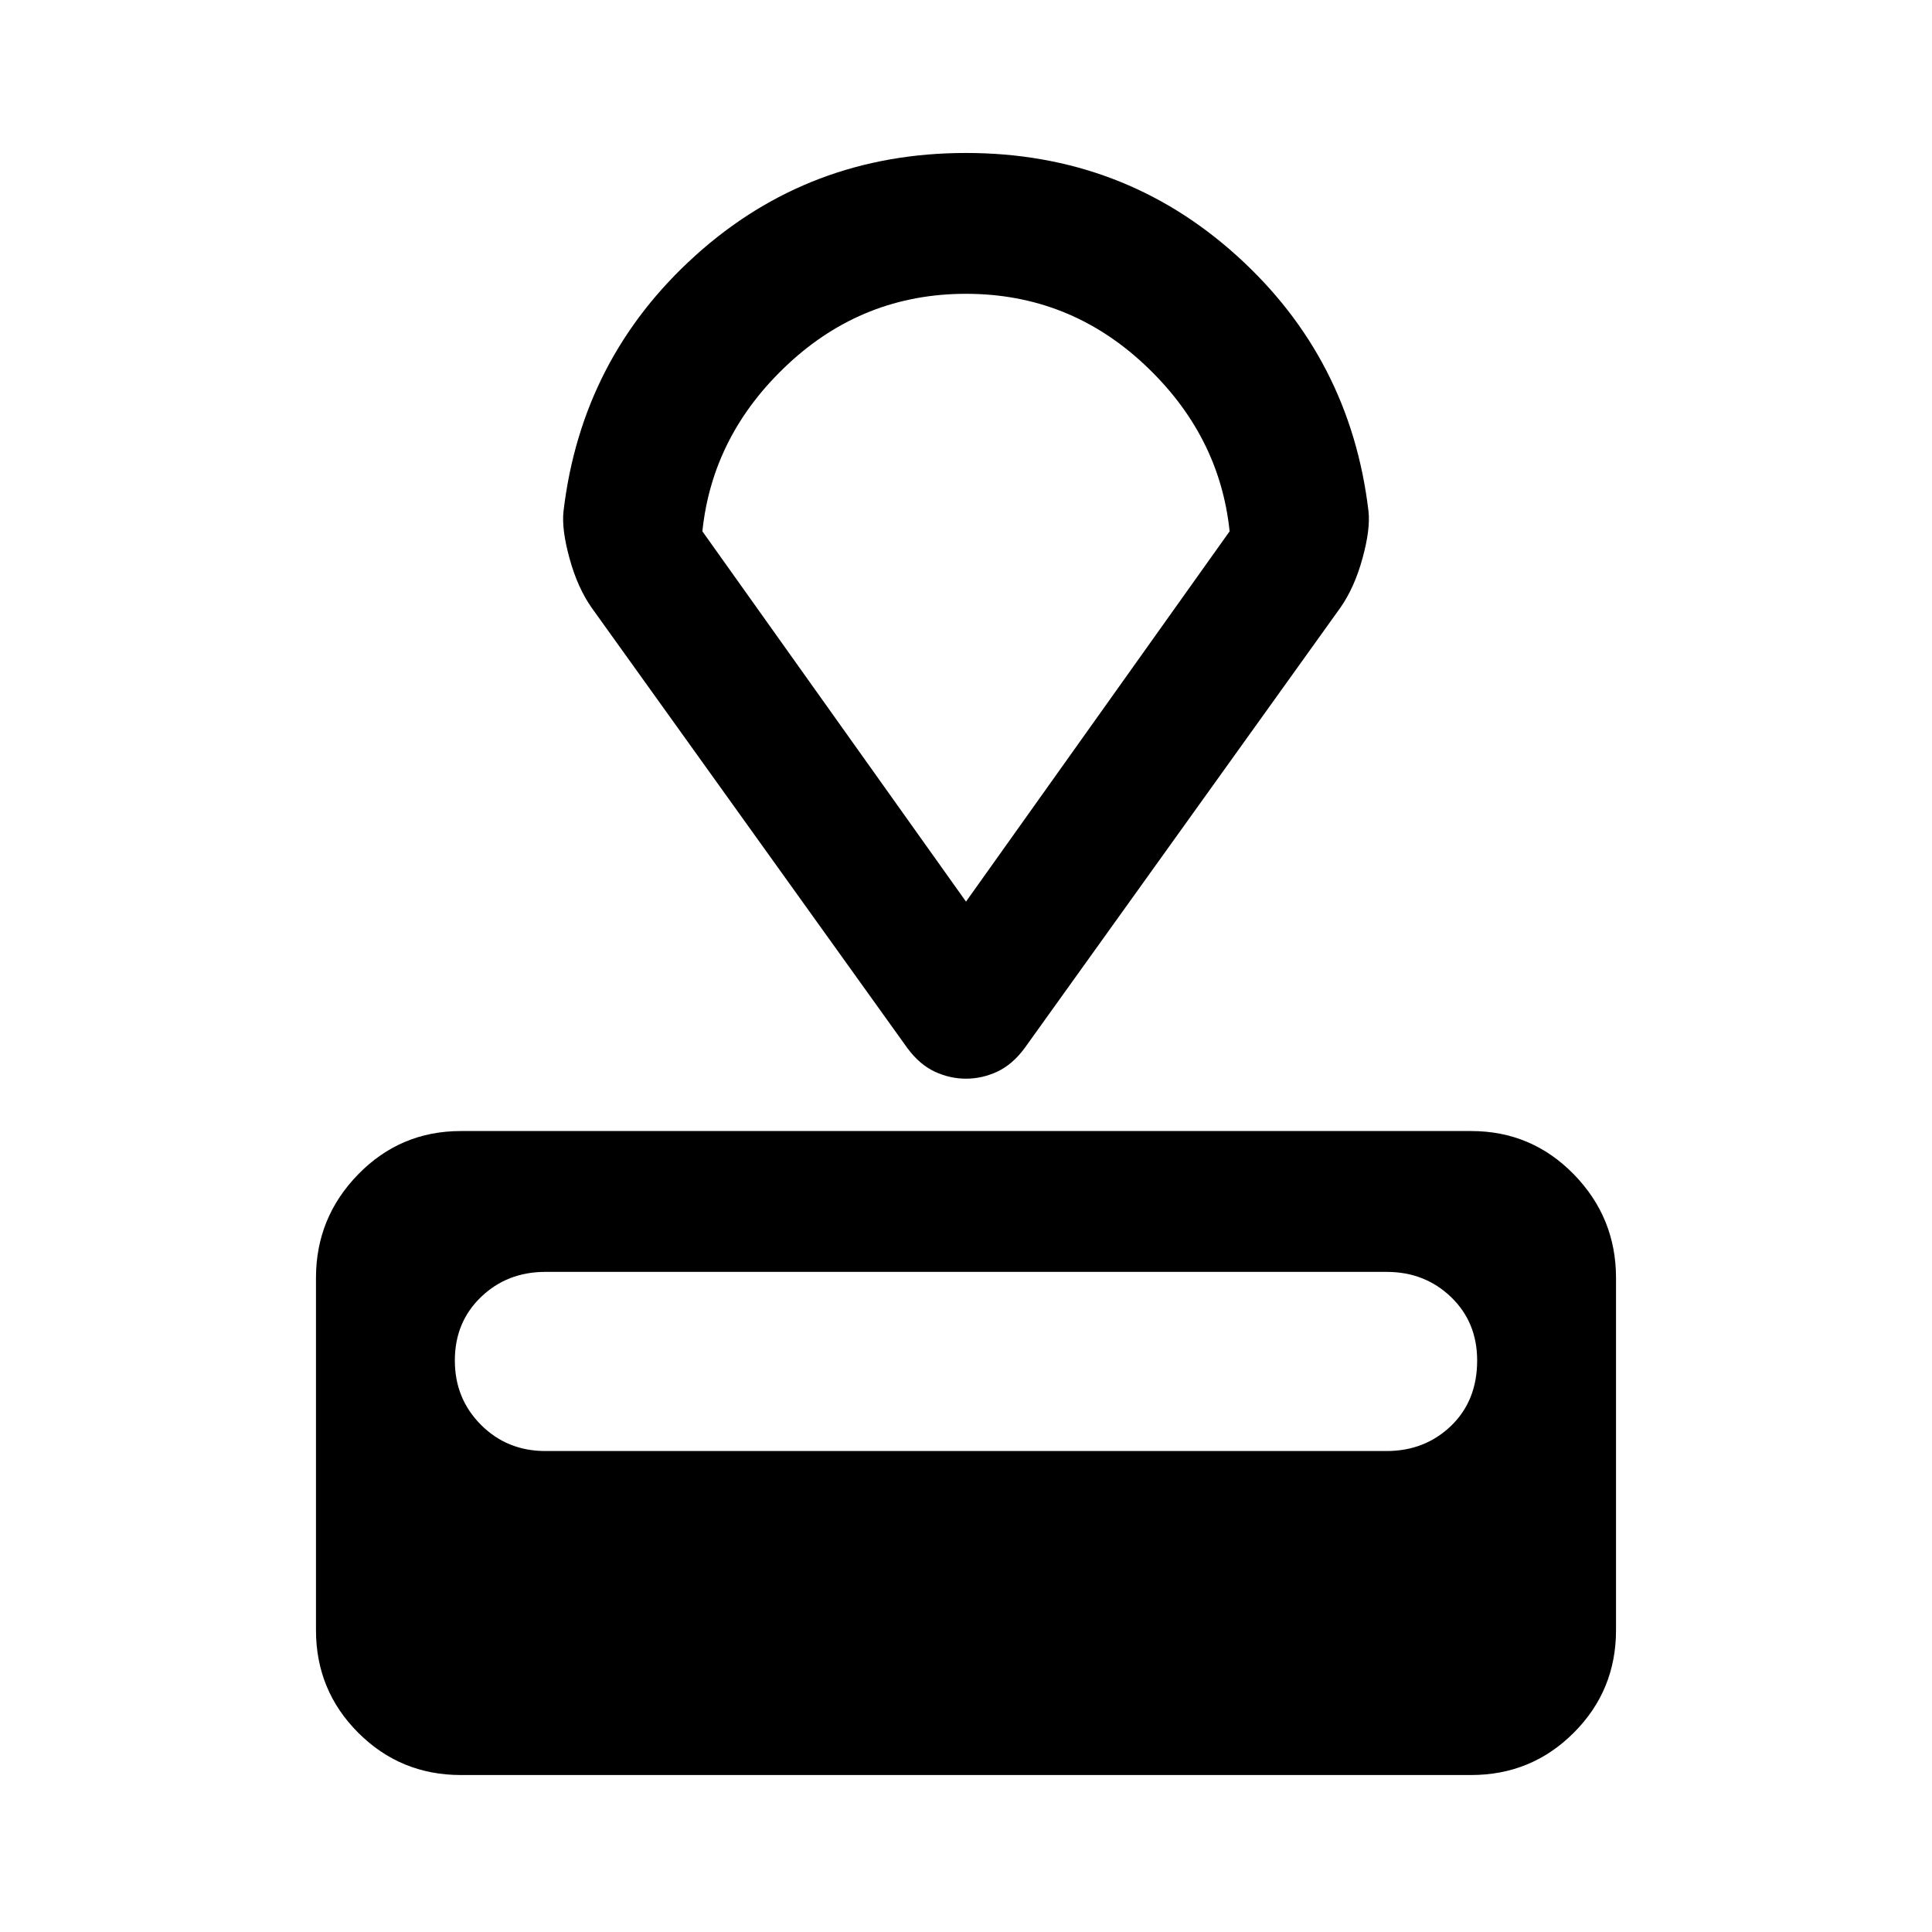 <svg xmlns="http://www.w3.org/2000/svg" height="40" width="40"><path d="M30.458 36.75H9.542Q8.292 36.75 7.417 35.875Q6.542 35 6.542 33.75V26.458Q6.542 25.208 7.417 24.312Q8.292 23.417 9.542 23.417H30.458Q31.708 23.417 32.583 24.312Q33.458 25.208 33.458 26.458V33.75Q33.458 35 32.583 35.875Q31.708 36.75 30.458 36.75ZM28.708 30.042Q29.5 30.042 30.042 29.521Q30.583 29 30.583 28.167Q30.583 27.375 30.042 26.854Q29.5 26.333 28.708 26.333H11.292Q10.5 26.333 9.958 26.854Q9.417 27.375 9.417 28.167Q9.417 28.958 9.958 29.5Q10.5 30.042 11.292 30.042ZM27.75 12.583 21.208 21.708Q20.958 22.042 20.646 22.188Q20.333 22.333 20 22.333Q19.667 22.333 19.354 22.188Q19.042 22.042 18.792 21.708L12.25 12.583Q11.958 12.167 11.792 11.563Q11.625 10.958 11.667 10.583Q12.042 7.417 14.396 5.292Q16.75 3.167 20 3.167Q23.25 3.167 25.604 5.292Q27.958 7.417 28.333 10.583Q28.375 10.958 28.208 11.563Q28.042 12.167 27.75 12.583ZM20 18.667 25.458 11Q25.25 9 23.688 7.542Q22.125 6.083 20 6.083Q17.875 6.083 16.312 7.542Q14.75 9 14.542 11ZM20 12.375Q20 12.375 20 12.375Q20 12.375 20 12.375Q20 12.375 20 12.375Q20 12.375 20 12.375Z"/></svg>